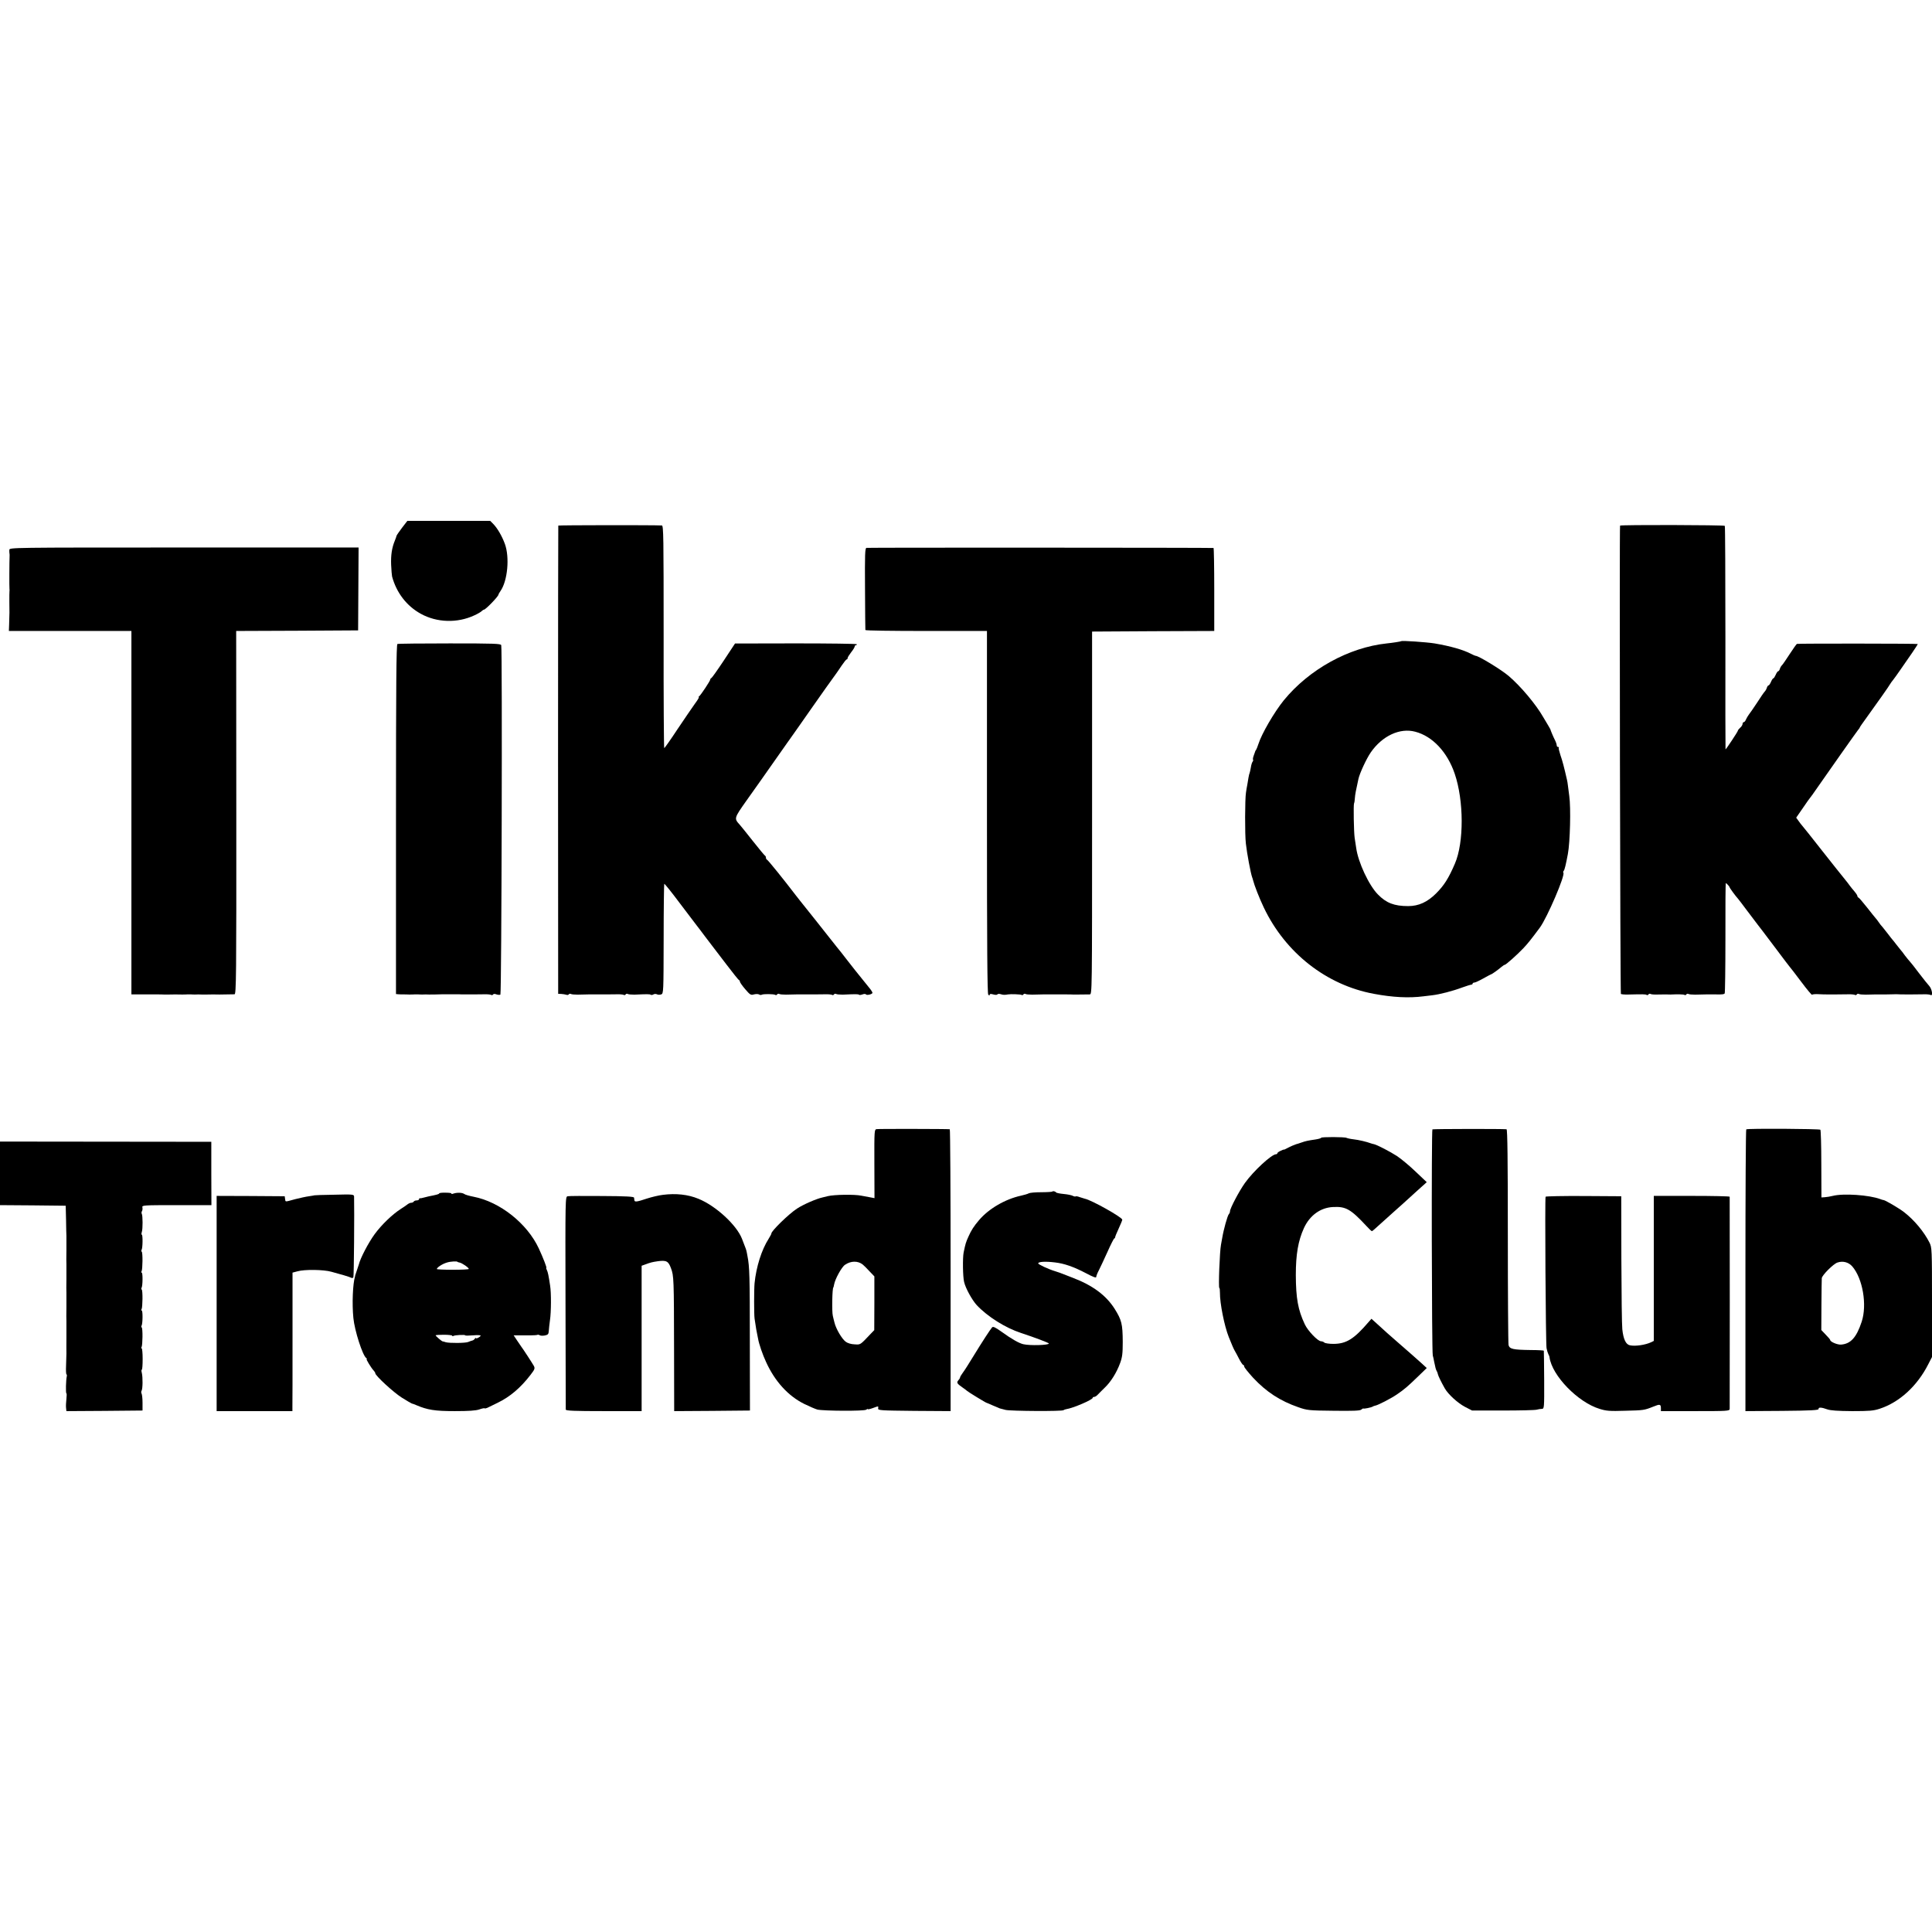 <?xml version="1.0" standalone="no"?>
<!DOCTYPE svg PUBLIC "-//W3C//DTD SVG 20010904//EN"
 "http://www.w3.org/TR/2001/REC-SVG-20010904/DTD/svg10.dtd">
<svg version="1.0" xmlns="http://www.w3.org/2000/svg"
 width="1632pt" height="1632pt" viewBox="0 0 1632 1632"
 preserveAspectRatio="xMidYMid meet">
<g transform="translate(0,1632) scale(0.1,-0.1)"
fill="#000000" stroke="none">
<path d="M3397 11863 c-24 -32 -45 -62 -47 -68 -1 -5 -7 -23 -14 -40 -26 -62
-35 -124 -32 -206 2 -46 6 -91 8 -99 37 -137 123 -249 243 -315 136 -75 309
-80 452 -13 27 12 54 28 61 35 7 7 16 13 20 13 14 0 122 112 122 126 0 3 8 18
18 32 60 86 78 284 37 397 -25 68 -64 135 -101 172 l-23 23 -350 0 -350 0 -44
-57z"/>
<path d="M4716 11880 c-1 -3 -2 -894 -2 -1980 l1 -1975 26 -1 c15 -1 34 -4 43
-7 8 -3 18 -2 21 4 4 5 11 6 17 3 6 -4 32 -6 57 -6 25 1 65 2 89 2 23 0 49 0
57 0 8 0 22 0 30 0 8 0 36 0 63 0 26 0 68 1 94 1 25 1 51 -2 57 -5 5 -4 12 -2
16 4 4 6 11 7 17 4 6 -4 32 -6 57 -6 109 5 129 5 138 -1 5 -3 15 -2 23 3 8 5
21 5 29 1 9 -5 25 -5 36 -1 20 7 20 16 21 468 0 254 3 464 5 466 3 3 63 -72
134 -167 72 -94 135 -178 142 -187 7 -8 39 -51 72 -95 33 -44 65 -86 71 -93 6
-7 54 -70 107 -140 53 -70 100 -128 104 -130 5 -2 9 -8 9 -14 0 -6 20 -35 45
-64 41 -48 48 -52 74 -44 15 4 34 4 42 0 7 -5 17 -6 23 -3 12 8 102 7 115 -1
5 -4 12 -2 16 4 4 6 11 7 17 4 6 -4 32 -6 57 -6 25 1 65 2 89 2 23 0 49 0 57
0 8 0 22 0 30 0 8 0 36 0 63 0 26 0 68 1 94 1 25 1 51 -2 57 -5 5 -4 12 -2 16
4 4 6 11 7 17 4 6 -4 32 -6 57 -6 109 5 132 5 137 -1 3 -3 17 -2 30 3 13 5 26
5 29 0 6 -10 54 1 55 13 1 4 -12 25 -29 45 -71 87 -178 221 -196 246 -11 15
-28 37 -38 49 -10 12 -29 36 -42 52 -119 151 -277 350 -305 384 -8 10 -26 33
-40 51 -93 122 -233 296 -241 298 -5 2 -9 10 -9 17 0 7 -3 15 -8 17 -4 2 -50
57 -102 123 -52 66 -102 128 -111 138 -49 54 -49 54 56 203 54 77 111 157 127
179 16 22 71 101 123 175 52 74 98 140 102 145 4 6 16 21 25 35 10 14 40 57
67 95 27 39 75 106 105 150 53 77 197 279 213 300 4 6 24 34 43 63 19 28 38
52 43 52 4 0 7 5 7 11 0 6 14 28 30 49 17 21 30 43 30 49 0 6 5 11 11 11 5 0
8 3 6 8 -3 4 -235 7 -517 7 l-511 -1 -95 -144 c-53 -80 -100 -146 -105 -148
-5 -2 -9 -7 -9 -12 0 -11 -81 -133 -94 -142 -6 -4 -7 -8 -3 -8 4 0 -10 -24
-31 -52 -21 -29 -87 -126 -147 -215 -59 -90 -111 -163 -114 -163 -3 0 -6 423
-5 940 0 848 -1 940 -15 941 -71 4 -873 3 -875 -1z"/>
<path d="M13685 11880 c-6 -12 1 -3949 7 -3956 4 -3 31 -6 60 -5 126 3 147 3
157 -3 5 -4 12 -2 16 4 4 6 11 7 17 4 6 -4 32 -6 57 -5 25 1 57 1 71 1 14 -1
32 -1 40 -1 62 3 110 2 119 -3 5 -4 12 -2 16 4 4 6 11 7 17 4 6 -4 32 -6 57
-6 25 1 65 2 89 2 23 0 49 0 57 0 8 0 23 0 33 0 54 -1 66 1 71 9 3 5 6 217 6
470 -1 254 1 461 3 461 6 0 32 -28 32 -35 0 -5 55 -80 70 -95 3 -3 39 -50 80
-105 41 -55 80 -106 87 -115 7 -8 60 -78 118 -155 133 -177 138 -183 150 -198
6 -6 51 -65 100 -130 49 -66 91 -115 92 -110 2 4 27 7 55 5 29 -1 59 -3 66 -2
17 0 34 0 90 0 26 0 68 1 94 1 25 1 51 -2 57 -5 5 -4 12 -2 16 4 4 6 11 7 17
4 6 -4 32 -6 57 -6 25 1 65 2 89 2 23 0 49 0 57 0 8 0 23 0 33 0 9 0 33 0 52
1 19 1 41 1 48 0 11 -1 23 -1 57 -1 8 0 36 0 63 0 26 0 68 1 94 1 25 1 51 -2
57 -6 21 -12 11 50 -11 75 -13 14 -52 63 -88 110 -35 47 -70 91 -77 98 -7 8
-26 30 -41 50 -15 21 -31 42 -37 48 -5 6 -21 26 -35 44 -14 18 -29 38 -35 44
-5 6 -22 27 -36 46 -15 19 -35 45 -45 57 -11 11 -26 31 -34 43 -8 12 -20 28
-26 34 -5 6 -39 47 -73 91 -35 44 -67 82 -72 83 -5 2 -9 8 -9 13 0 8 -14 27
-45 63 -5 6 -23 29 -39 51 -17 22 -33 42 -36 45 -3 3 -82 102 -175 220 -93
118 -171 217 -175 220 -3 3 -15 18 -26 34 l-21 29 56 81 c30 45 60 86 66 93 5
6 25 33 43 60 97 140 344 490 357 506 8 9 15 19 15 22 0 3 26 40 58 84 103
143 187 262 198 282 6 10 18 27 26 36 8 10 37 50 63 88 27 39 70 101 97 140
26 38 48 72 48 75 0 4 -998 5 -1021 1 -3 -1 -30 -38 -59 -83 -30 -46 -59 -89
-66 -96 -7 -6 -16 -21 -19 -32 -3 -11 -10 -20 -14 -20 -5 0 -14 -13 -21 -30
-7 -16 -16 -30 -20 -30 -4 0 -13 -13 -20 -30 -7 -16 -16 -30 -21 -30 -4 0 -11
-9 -14 -20 -3 -11 -12 -26 -18 -32 -7 -7 -36 -49 -64 -93 -29 -44 -60 -89 -69
-100 -8 -11 -20 -30 -25 -42 -5 -13 -13 -23 -19 -23 -5 0 -10 -7 -10 -15 0 -8
-9 -23 -20 -32 -11 -10 -20 -21 -20 -26 0 -7 -99 -157 -104 -157 -1 0 -2 423
-1 941 0 517 -2 944 -5 947 -6 8 -881 10 -885 2z"/>
<path d="M79 11675 c-1 -11 0 -24 1 -30 1 -5 2 -17 1 -25 -2 -31 -3 -265 -1
-275 1 -5 1 -14 0 -20 -1 -5 -1 -46 -1 -90 2 -80 1 -93 -2 -193 l-2 -52 518 0
517 0 0 -1535 0 -1535 28 0 c15 0 35 0 45 0 9 0 24 0 32 0 8 0 22 0 30 0 8 0
26 0 40 0 14 0 32 0 40 0 27 0 45 0 58 -1 6 0 28 0 47 0 39 1 62 1 105 0 17 0
37 0 45 1 8 0 24 0 35 0 11 -1 26 -1 33 -1 16 1 39 1 55 0 6 0 28 0 47 0 38 1
60 1 105 0 29 0 94 1 126 2 14 0 16 141 15 1535 l-1 1534 515 2 515 3 2 350 2
350 -1474 0 c-1468 0 -1475 0 -1476 -20z"/>
<path d="M7319 11692 c-12 -2 -14 -55 -12 -345 1 -188 2 -345 3 -349 0 -5 231
-8 514 -8 l513 0 0 -1530 c0 -1148 3 -1534 11 -1542 9 -9 12 -9 12 -1 0 8 9 9
30 3 17 -5 32 -5 35 0 3 5 16 6 28 2 20 -7 36 -7 62 -2 22 4 105 1 114 -4 5
-4 12 -2 16 4 4 6 11 7 17 4 6 -4 32 -6 57 -6 25 1 65 2 89 2 23 0 49 0 57 0
22 0 43 0 60 0 8 0 26 0 40 0 14 0 32 0 40 0 27 0 45 0 58 -1 6 0 28 0 47 0
35 1 58 1 95 1 20 1 20 4 20 1533 l0 1532 516 3 516 2 0 350 c0 193 -3 351 -6
351 -13 3 -2918 4 -2932 1z"/>
<path d="M11837 10904 c-2 -3 -80 -15 -122 -19 -322 -34 -656 -219 -870 -480
-81 -100 -187 -282 -215 -370 -7 -22 -16 -44 -20 -50 -5 -5 -8 -12 -8 -15 -1
-3 -6 -18 -12 -34 -6 -16 -8 -31 -5 -34 2 -3 1 -10 -4 -16 -5 -6 -12 -28 -15
-50 -4 -21 -8 -41 -10 -45 -2 -3 -7 -22 -10 -41 -3 -19 -8 -46 -10 -60 -3 -14
-8 -43 -11 -65 -9 -53 -10 -354 -1 -430 9 -83 41 -253 53 -285 3 -8 7 -20 8
-26 9 -38 53 -152 91 -231 183 -383 529 -654 929 -728 160 -30 296 -37 420
-21 17 2 50 6 75 9 60 7 170 35 250 65 36 13 71 24 78 24 6 1 12 5 12 10 0 4
6 8 14 8 8 0 42 16 76 35 34 19 64 35 66 35 6 0 63 41 88 63 11 9 23 17 27 17
9 0 101 81 157 140 36 38 66 75 140 175 62 85 216 444 198 463 -3 3 -2 10 3
16 8 9 18 52 35 142 19 100 26 392 12 489 -4 28 -9 66 -11 85 -2 19 -6 44 -9
55 -23 101 -38 159 -55 207 -10 31 -17 59 -14 62 4 3 1 6 -5 6 -7 0 -12 6 -12
13 0 8 -6 27 -14 43 -15 29 -38 84 -40 94 -1 3 -9 16 -17 30 -9 14 -28 46 -43
72 -60 106 -190 261 -292 348 -65 55 -256 171 -279 170 -3 0 -20 7 -37 16 -69
36 -176 66 -310 89 -70 11 -274 25 -281 19z m118 -765 c146 -38 271 -172 333
-354 78 -228 79 -582 2 -760 -54 -126 -92 -185 -160 -253 -73 -72 -146 -106
-235 -106 -117 0 -185 26 -255 98 -76 76 -168 273 -184 394 -3 23 -9 61 -13
85 -7 50 -11 278 -5 291 3 5 6 25 7 45 2 30 9 66 30 161 10 47 68 172 104 224
97 140 246 210 376 175z"/>
<path d="M3357 10880 c-9 -4 -12 -334 -12 -1481 l0 -1476 23 -2 c12 -1 30 -1
40 -1 9 0 31 0 47 -1 17 0 37 0 45 1 8 0 24 0 35 0 11 -1 26 -1 33 -1 16 1 39
1 55 0 12 0 77 0 112 2 11 0 27 0 35 0 8 0 33 0 55 0 22 0 46 0 53 0 12 -1 28
-1 57 -1 8 0 36 0 63 0 26 0 68 1 94 1 25 1 51 -2 57 -5 5 -4 12 -2 16 3 3 6
15 7 29 1 12 -4 27 -5 33 -2 10 7 17 2916 7 2952 -3 13 -60 15 -434 15 -237 0
-436 -2 -443 -5z"/>
<path d="M7405 6782 c-19 -3 -20 -10 -19 -293 l1 -290 -26 5 c-14 3 -53 10
-86 16 -57 12 -230 9 -282 -4 -13 -3 -33 -8 -45 -11 -51 -11 -162 -59 -215
-94 -70 -45 -220 -192 -217 -211 1 -3 -10 -22 -23 -44 -60 -94 -105 -237 -119
-376 -5 -53 -5 -261 0 -298 13 -87 17 -110 22 -132 3 -14 7 -32 8 -40 6 -39
39 -136 68 -197 74 -162 186 -285 321 -352 45 -22 96 -44 112 -48 51 -12 397
-14 412 -1 7 6 13 8 13 5 0 -4 19 0 41 8 52 19 50 19 47 -2 -3 -17 18 -18 305
-21 l307 -2 0 1190 c0 654 -3 1190 -7 1191 -19 3 -600 4 -618 1z m-117 -1144
c9 -7 35 -33 57 -57 l41 -43 0 -227 -1 -227 -28 -29 c-93 -98 -86 -94 -138
-91 -30 1 -59 10 -75 22 -32 23 -83 110 -95 162 -5 20 -12 46 -14 57 -9 36 -5
240 5 240 1 0 3 11 6 25 8 46 64 148 92 166 49 34 109 35 150 2z"/>
<path d="M12100 6780 c-9 -6 -6 -1875 3 -1910 4 -14 9 -36 11 -50 10 -50 15
-70 23 -83 4 -6 8 -18 9 -25 2 -13 31 -72 59 -121 28 -49 108 -122 168 -154
l62 -32 260 0 c143 0 271 3 285 7 14 4 34 7 45 7 19 1 20 7 19 243 -1 134 -2
245 -3 248 -1 3 -50 6 -110 6 -150 2 -179 8 -188 42 -3 14 -6 430 -6 924 0
639 -3 898 -11 899 -39 4 -619 3 -626 -1z"/>
<path d="M14751 6780 c-4 -3 -7 -539 -7 -1193 l0 -1187 311 2 c241 2 309 6
307 16 -3 16 24 15 73 -3 29 -10 88 -14 211 -15 145 0 180 3 232 20 168 55
318 193 411 377 l31 60 0 462 c0 451 -1 463 -21 504 -47 93 -129 191 -214 257
-45 35 -162 103 -175 103 -3 0 -15 3 -27 8 -93 35 -312 50 -402 27 -20 -5 -49
-10 -66 -11 l-29 -2 -1 282 c0 155 -4 285 -8 290 -9 8 -614 12 -626 3z m895
-1157 c89 -102 127 -326 80 -468 -44 -133 -92 -186 -173 -193 -30 -3 -93 23
-93 39 0 4 -17 24 -38 45 l-37 39 1 213 c1 116 2 218 3 225 2 25 98 121 132
132 46 16 94 3 125 -32z"/>
<path d="M11160 6709 c0 -4 -21 -10 -46 -14 -68 -10 -83 -13 -123 -27 -20 -7
-38 -13 -41 -13 -16 -5 -49 -19 -75 -33 -16 -9 -30 -15 -30 -13 0 2 -12 -3
-27 -10 -16 -7 -28 -16 -28 -21 0 -4 -5 -8 -11 -8 -37 0 -191 -142 -263 -243
-49 -69 -126 -215 -126 -239 0 -8 -4 -18 -9 -23 -12 -12 -45 -131 -57 -204 -3
-18 -8 -43 -10 -55 -11 -55 -23 -366 -14 -366 3 0 5 -17 5 -38 -1 -90 37 -282
75 -377 25 -63 42 -102 50 -115 5 -8 22 -39 36 -67 15 -29 31 -53 36 -53 4 0
8 -6 8 -13 0 -8 34 -50 75 -95 112 -120 229 -196 382 -249 74 -26 89 -28 297
-30 164 -2 223 0 234 9 8 7 17 12 19 10 4 -4 65 8 78 16 6 4 15 7 21 8 24 4
133 60 184 95 63 43 89 65 184 157 l68 66 -39 36 c-34 31 -124 110 -193 170
-55 47 -156 137 -194 173 l-41 37 -24 -27 c-123 -144 -189 -185 -298 -185 -35
0 -70 5 -76 11 -6 6 -19 11 -28 11 -27 0 -112 89 -137 143 -58 123 -75 220
-76 417 0 175 20 289 68 395 49 108 140 174 246 179 109 6 150 -18 284 -162
21 -23 41 -42 45 -42 3 0 31 24 62 53 32 29 85 77 119 107 34 30 72 64 84 75
13 11 62 56 110 100 l88 79 -94 89 c-51 49 -122 108 -158 132 -59 38 -167 94
-194 100 -6 1 -18 4 -26 7 -38 14 -102 29 -146 34 -27 3 -53 9 -59 12 -13 9
-215 9 -215 1z"/>
<path d="M0 6409 l0 -269 278 -2 277 -3 3 -120 c1 -66 2 -127 3 -135 0 -8 0
-62 0 -120 -1 -58 -1 -112 0 -120 0 -8 0 -62 0 -120 -1 -58 -1 -112 0 -120 0
-8 0 -62 0 -120 -1 -58 -1 -112 0 -120 0 -8 0 -67 0 -130 0 -63 -1 -128 0
-145 0 -16 -2 -63 -3 -103 -2 -39 0 -72 4 -72 3 0 4 -8 2 -17 -7 -29 -10 -143
-3 -143 3 0 3 -21 0 -47 -3 -27 -5 -60 -3 -76 l3 -27 321 2 322 3 0 66 c0 36
-4 70 -8 77 -4 7 -4 18 0 24 10 16 11 114 2 151 -4 15 -4 27 0 27 4 0 7 41 7
90 0 50 -4 90 -8 90 -5 0 -5 5 -1 11 9 15 11 160 1 166 -4 2 -4 9 -1 15 10 16
11 128 1 128 -5 0 -5 5 -1 11 9 15 11 160 1 166 -4 2 -4 9 -1 15 10 16 11 128
1 128 -5 0 -5 5 -1 11 9 15 11 160 1 166 -4 2 -4 9 -1 15 10 15 11 128 2 128
-4 0 -4 10 0 23 9 26 8 138 0 153 -4 5 -3 16 1 23 5 7 6 22 4 32 -5 18 5 19
289 19 l294 0 -1 268 0 267 -893 1 -892 1 0 -268z"/>
<path d="M8888 6254 c-3 -2 -45 -5 -93 -5 -48 0 -95 -4 -104 -9 -9 -5 -38 -14
-66 -20 -134 -29 -274 -111 -355 -207 -43 -50 -66 -86 -89 -138 -23 -51 -25
-59 -41 -135 -9 -46 -7 -205 4 -249 12 -53 68 -154 107 -196 91 -97 242 -192
374 -235 118 -39 235 -83 235 -89 0 -14 -158 -19 -215 -6 -36 8 -97 42 -187
107 -52 37 -70 45 -78 35 -15 -17 -83 -121 -160 -247 -35 -58 -74 -119 -87
-136 -13 -17 -23 -35 -23 -39 0 -5 -7 -16 -14 -24 -18 -20 -12 -29 34 -61 19
-13 37 -27 40 -30 6 -7 158 -100 164 -100 2 0 25 -10 52 -22 27 -12 54 -23 59
-25 6 -1 28 -7 50 -13 42 -10 479 -13 489 -2 4 3 13 7 21 8 60 9 225 80 225
96 0 5 6 8 13 8 7 0 20 8 29 18 9 9 35 36 59 59 52 49 101 127 131 209 18 49
22 80 22 179 -1 152 -9 184 -69 280 -72 113 -185 197 -350 260 -38 15 -79 31
-90 35 -11 5 -38 14 -60 21 -60 18 -145 58 -145 67 0 14 60 18 141 8 79 -9
159 -37 262 -91 60 -32 87 -42 87 -32 0 8 10 34 23 58 12 24 45 94 72 154 27
61 53 112 57 113 5 2 8 7 8 12 0 5 14 38 30 73 17 36 30 69 30 74 0 20 -260
166 -316 177 -11 3 -31 9 -45 14 -15 6 -29 8 -32 6 -3 -3 -14 -1 -24 4 -10 6
-45 13 -77 16 -33 3 -62 9 -65 13 -7 10 -27 14 -33 7z"/>
<path d="M3710 6239 c0 -6 -22 -12 -89 -25 -8 -2 -26 -6 -40 -10 -14 -4 -29
-7 -33 -6 -5 1 -8 -2 -8 -8 0 -5 -9 -10 -19 -10 -11 0 -23 -4 -26 -10 -3 -5
-13 -10 -21 -10 -8 0 -20 -5 -27 -10 -7 -6 -34 -25 -61 -42 -73 -47 -163 -134
-221 -213 -54 -74 -122 -205 -134 -257 -1 -4 -8 -26 -16 -48 -8 -22 -14 -42
-15 -45 0 -3 0 -6 -1 -7 -19 -63 -26 -231 -14 -351 10 -106 78 -318 109 -339
6 -4 8 -8 3 -8 -7 0 38 -75 60 -98 7 -7 13 -17 13 -22 0 -20 153 -161 224
-206 43 -27 81 -49 85 -50 3 0 20 -6 36 -13 96 -41 159 -51 326 -51 118 0 178
4 207 14 22 8 42 12 45 10 3 -3 13 -1 24 4 10 5 48 23 86 42 104 50 195 127
279 237 35 45 38 54 28 74 -12 22 -92 145 -107 164 -4 6 -20 29 -36 53 l-28
42 28 0 c16 0 37 0 48 0 11 0 42 0 68 0 27 0 52 2 56 4 4 3 13 1 20 -3 7 -5
27 -5 44 -2 27 6 31 11 33 41 1 19 6 60 10 90 10 67 11 229 1 290 -13 87 -19
115 -28 133 -5 9 -7 17 -4 17 6 0 -26 83 -64 165 -98 210 -328 393 -551 436
-36 7 -71 17 -78 23 -17 12 -58 14 -90 4 -13 -5 -21 -5 -19 0 3 4 -19 7 -49 7
-30 1 -54 -2 -54 -6z m155 -579 c0 -1 8 -3 17 -5 21 -4 78 -43 78 -54 0 -4
-61 -7 -135 -7 -74 0 -135 3 -135 6 0 13 47 44 85 55 31 10 90 13 90 5z m-45
-623 c0 -5 5 -5 10 -2 13 8 100 12 100 5 0 -3 29 -3 65 0 36 3 65 2 65 -2 0
-10 -40 -31 -40 -21 0 4 -4 2 -9 -5 -4 -7 -14 -15 -22 -16 -8 -2 -23 -7 -34
-12 -23 -10 -159 -11 -190 -2 -11 4 -23 7 -26 7 -8 1 -59 45 -59 51 0 3 32 5
70 5 39 0 70 -4 70 -8z"/>
<path d="M5600 6227 c-35 -4 -97 -19 -137 -32 -80 -27 -102 -30 -104 -15 -1 6
-2 16 -3 23 -1 9 -64 13 -271 14 -148 1 -279 1 -290 -2 -20 -4 -20 -12 -18
-897 1 -491 2 -899 2 -905 1 -10 72 -13 321 -13 l320 0 0 614 0 614 28 10 c48
18 61 21 108 28 73 10 90 1 112 -59 24 -65 25 -84 26 -700 l1 -507 320 2 320
3 -1 585 c0 547 -2 630 -20 720 -9 50 -10 52 -23 85 -6 17 -17 44 -23 60 -45
117 -222 280 -369 339 -87 36 -189 47 -299 33z"/>
<path d="M2657 6223 c-1 -1 -22 -4 -47 -8 -25 -3 -78 -15 -118 -25 -88 -24
-80 -25 -84 3 l-3 22 -287 2 -288 1 0 -909 0 -909 320 0 320 0 0 38 c1 20 1
283 1 584 l0 548 42 11 c59 17 221 15 287 -4 30 -9 78 -22 107 -30 28 -8 56
-18 61 -21 6 -3 13 -2 17 4 5 7 9 563 6 683 -1 18 -11 19 -167 15 -91 -1 -166
-4 -167 -5z"/>
<path d="M13056 6211 c-7 -11 1 -1240 8 -1279 3 -18 10 -40 15 -50 5 -9 10
-21 10 -27 21 -155 239 -380 423 -436 57 -18 87 -20 215 -16 158 4 161 4 239
35 56 23 64 21 64 -15 l0 -23 290 0 c269 0 290 1 291 18 1 22 1 1785 0 1793
-1 4 -145 7 -321 7 l-320 0 0 -612 0 -613 -22 -11 c-48 -23 -135 -36 -180 -26
-34 7 -55 51 -64 135 -4 35 -7 303 -8 594 l-1 530 -317 2 c-175 1 -320 -2
-322 -6z"/>
</g>
</svg>
